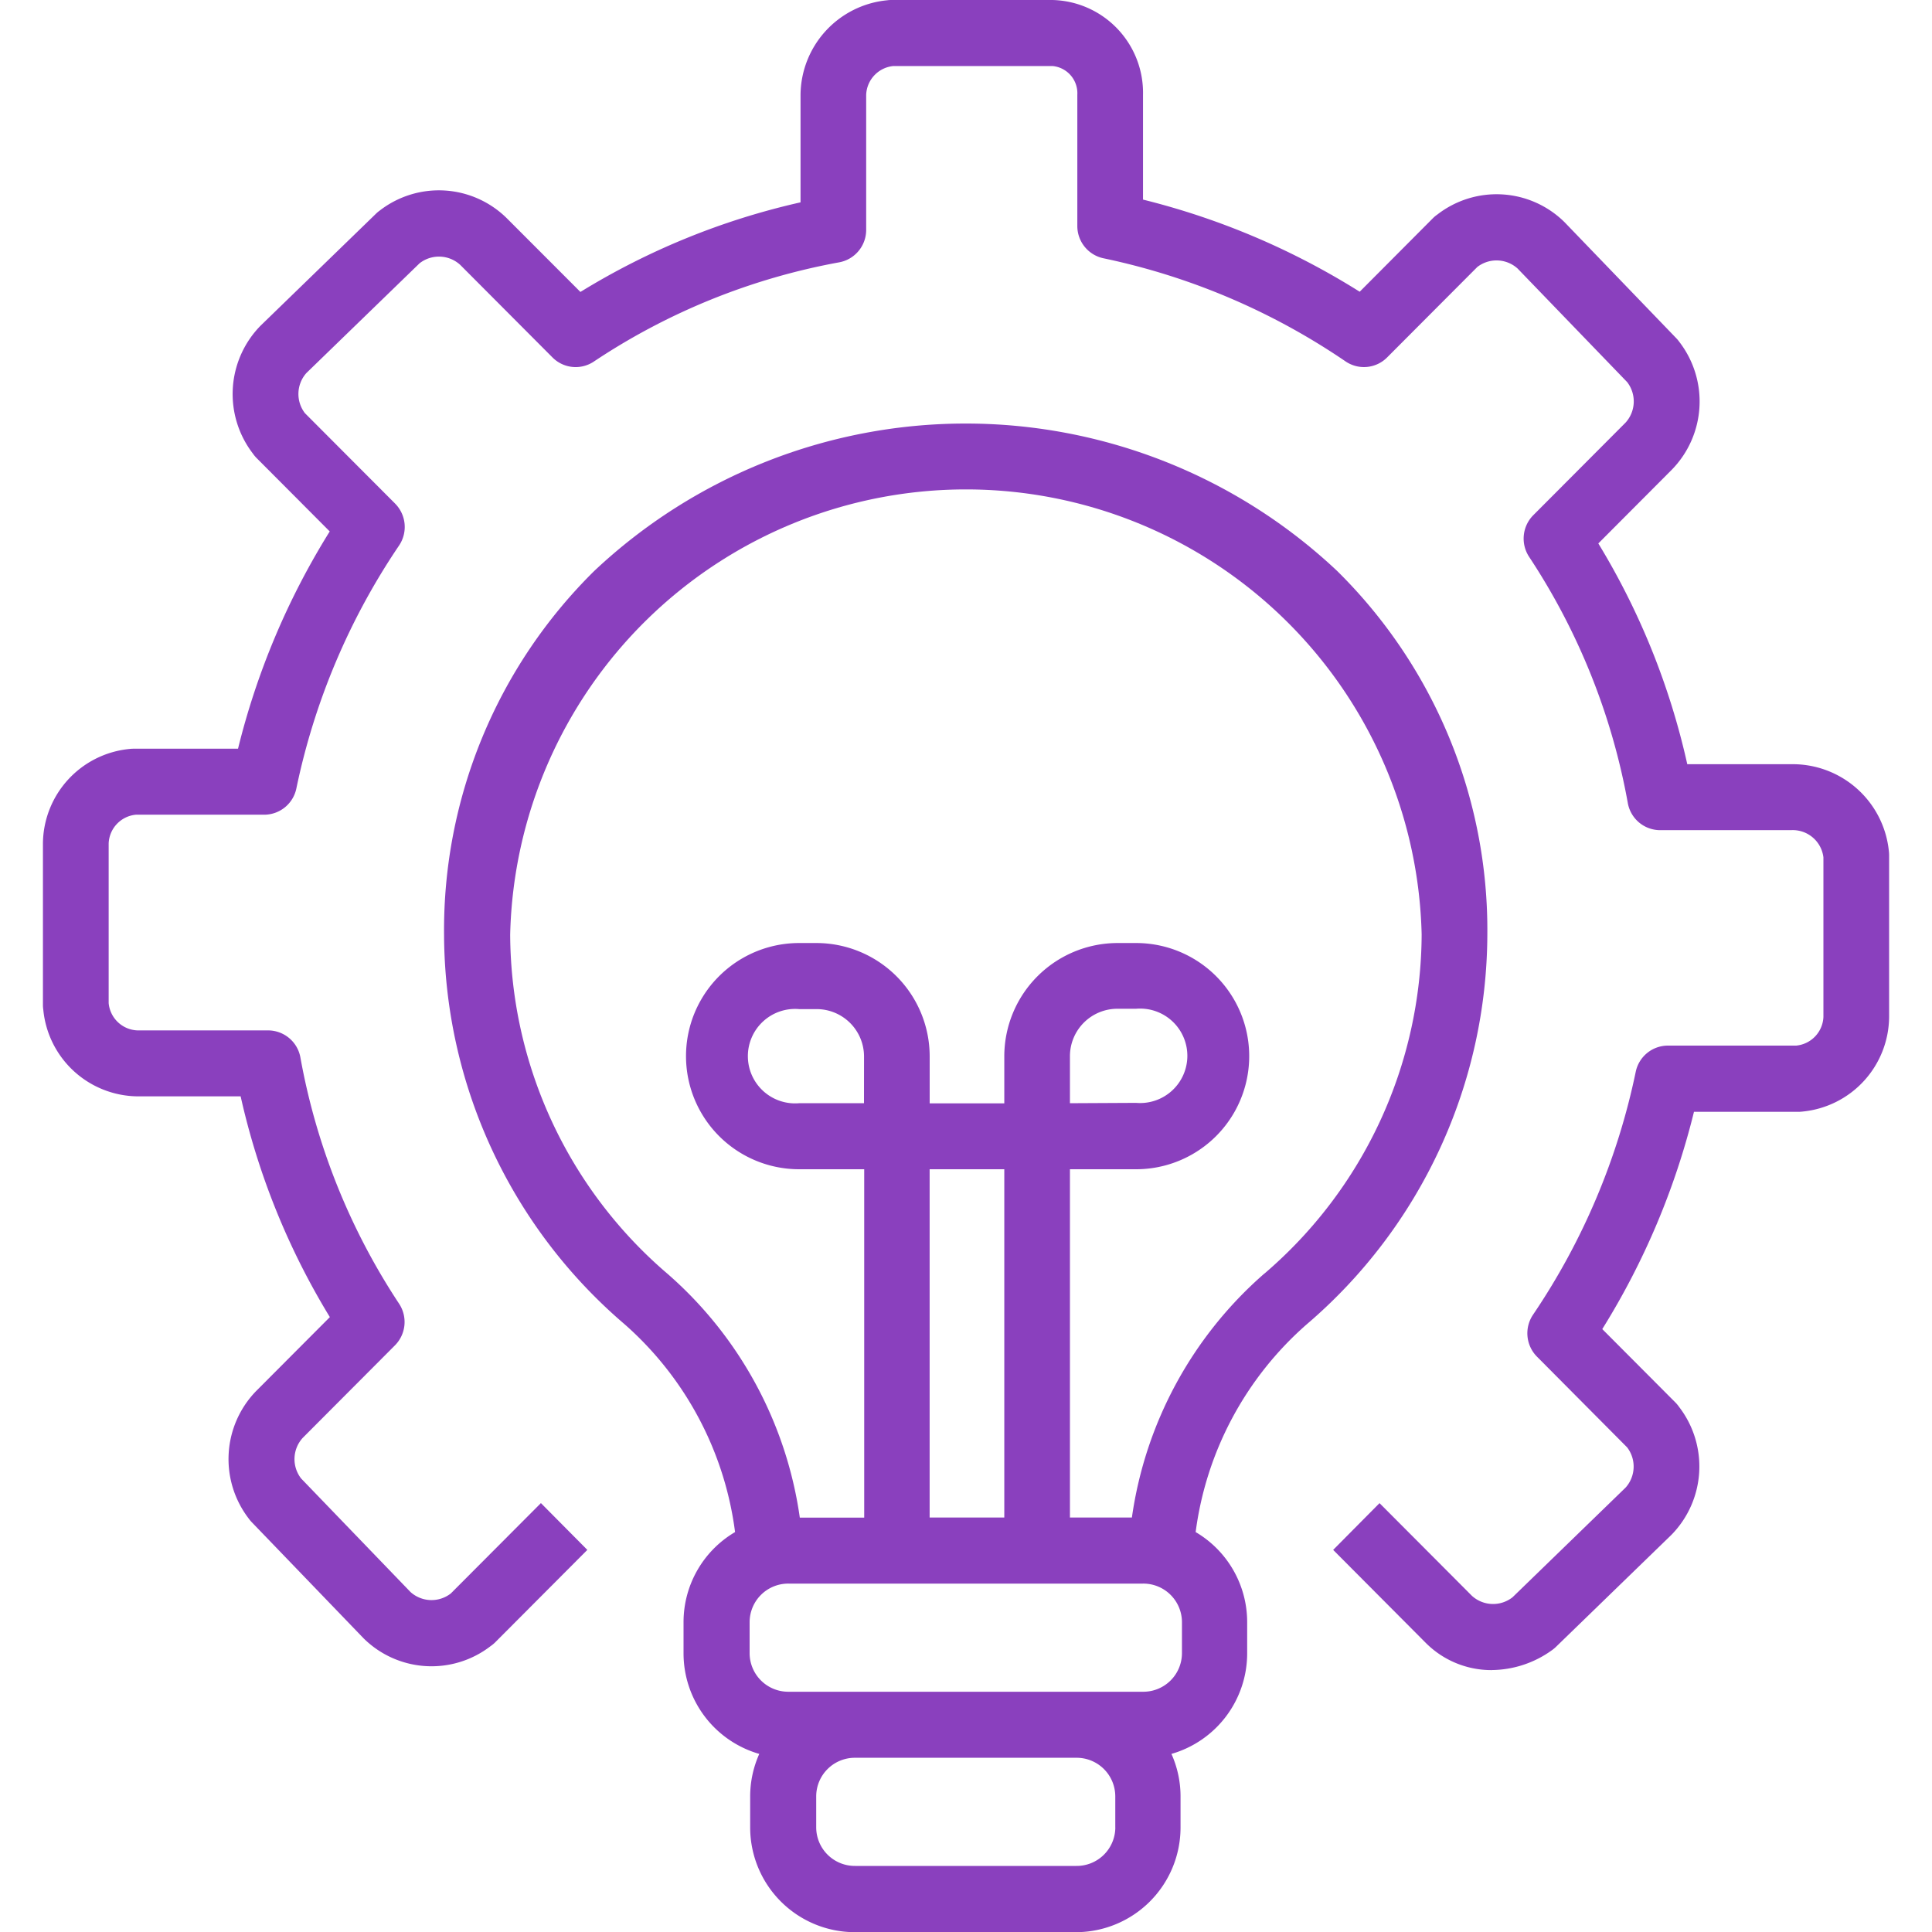 <svg id="audio-ico02" xmlns="http://www.w3.org/2000/svg" width="45" height="45" viewBox="0 0 45 45">
  <rect id="사각형_2173" data-name="사각형 2173" width="45" height="45" transform="translate(0 0)" fill="none"/>
  <g id="XMLID_14_" transform="translate(-8 0)">
    <path id="패스_4361" data-name="패스 4361" d="M127.7,106.049a12.617,12.617,0,0,0-17.3,0,11.744,11.744,0,0,0-3.5,8.467,11.991,11.991,0,0,0,4.2,9.076,7.768,7.768,0,0,1,2.578,4.845,2.433,2.433,0,0,0-1.2,2.1v.729a2.438,2.438,0,0,0,1.764,2.338,2.416,2.416,0,0,0-.212.99v.729a2.439,2.439,0,0,0,2.439,2.433h5.146a2.439,2.439,0,0,0,2.439-2.433v-.729a2.414,2.414,0,0,0-.212-.99,2.438,2.438,0,0,0,1.764-2.338v-.729a2.433,2.433,0,0,0-1.2-2.1A7.769,7.769,0,0,1,127,123.592a11.991,11.991,0,0,0,4.2-9.076A11.744,11.744,0,0,0,127.7,106.049Zm-5.165,29.269a.9.9,0,0,1-.91.895h-5.147a.9.9,0,0,1-.91-.895v-.729a.9.9,0,0,1,.91-.895h5.146a.9.9,0,0,1,.91.895v.729Zm1.552-4.057a.9.9,0,0,1-.91.895h-8.25a.9.9,0,0,1-.91-.895v-.729a.9.9,0,0,1,.91-.895h8.25a.9.9,0,0,1,.91.895Zm-7.406-12.813H115.17a1.1,1.1,0,1,1,0-2.192h.4a1.105,1.105,0,0,1,1.112,1.1Zm3.268,9.65h-1.739v-8.112h1.739Zm6.05-5.676a9.258,9.258,0,0,0-3.078,5.676h-1.443v-8.112h1.541a2.634,2.634,0,1,0,0-5.269h-.429a2.641,2.641,0,0,0-2.641,2.634v1.1h-1.738v-1.1a2.641,2.641,0,0,0-2.641-2.634h-.4a2.634,2.634,0,1,0,0,5.269h1.516V128.1h-1.5a9.257,9.257,0,0,0-3.078-5.676,10.451,10.451,0,0,1-3.668-7.907,10.618,10.618,0,0,1,21.23,0A10.449,10.449,0,0,1,126,122.423Zm-4.521-3.974v-1.1a1.105,1.105,0,0,1,1.112-1.1h.429a1.1,1.1,0,1,1,0,2.192Z" transform="translate(-88.557 -92.752)" fill="#8a40be"/>
    <g id="그룹_7708" data-name="그룹 7708" transform="translate(9 0)">
      <path id="패스_4362" data-name="패스 4362" d="M42.743,38.9a2.158,2.158,0,0,1-1.541-.641L39.052,36.1l1.08-1.089,2.15,2.157a.733.733,0,0,0,.947.036l2.635-2.556a.734.734,0,0,0,.035-.936L43.8,31.6a.773.773,0,0,1-.091-.98,15.834,15.834,0,0,0,2.39-5.654.766.766,0,0,1,.748-.612h2.99a.7.7,0,0,0,.634-.669V19.971a.72.72,0,0,0-.758-.635H46.667a.766.766,0,0,1-.754-.642,15.329,15.329,0,0,0-2.3-5.729.773.773,0,0,1,.1-.965l2.15-2.157a.735.735,0,0,0,.036-.944L43.347,6.254a.732.732,0,0,0-.938-.035l-2.1,2.106a.761.761,0,0,1-.971.091,15.724,15.724,0,0,0-5.636-2.4.768.768,0,0,1-.609-.753V2.207a.636.636,0,0,0-.579-.669H28.809a.7.7,0,0,0-.634.669V5.353a.768.768,0,0,1-.639.759,15.22,15.22,0,0,0-5.711,2.314.761.761,0,0,1-.956-.1l-2.15-2.157a.733.733,0,0,0-.947-.036L15.137,8.688a.734.734,0,0,0-.035.935l2.1,2.106a.773.773,0,0,1,.091.98,15.834,15.834,0,0,0-2.39,5.655.766.766,0,0,1-.748.612h-2.99a.7.7,0,0,0-.634.669v3.719A.7.7,0,0,0,11.2,24h3.045a.766.766,0,0,1,.754.642,15.326,15.326,0,0,0,2.3,5.729.773.773,0,0,1-.1.965l-2.15,2.157a.735.735,0,0,0-.035.944l2.547,2.644a.732.732,0,0,0,.938.035l2.1-2.106L21.68,36.1l-2.15,2.157a.758.758,0,0,1-.1.082,2.25,2.25,0,0,1-2.954-.172l-.009-.009-2.6-2.7a.782.782,0,0,1-.073-.087,2.274,2.274,0,0,1,.171-2.97l1.718-1.723a16.968,16.968,0,0,1-2.078-5.142H11.2a2.23,2.23,0,0,1-2.192-2.022A.781.781,0,0,1,9,23.42V19.645a2.232,2.232,0,0,1,2.013-2.2.759.759,0,0,1,.095-.006h2.436a17.448,17.448,0,0,1,2.136-5.061l-1.708-1.714a.764.764,0,0,1-.082-.1,2.274,2.274,0,0,1,.171-2.97l.009-.009,2.687-2.607a.768.768,0,0,1,.087-.073,2.25,2.25,0,0,1,2.954.172L21.519,6.8a16.841,16.841,0,0,1,5.127-2.087V2.207a2.232,2.232,0,0,1,2.013-2.2A.753.753,0,0,1,28.753,0h3.762a2.162,2.162,0,0,1,2.108,2.207V4.649A17.314,17.314,0,0,1,39.67,6.795L41.38,5.078a.76.76,0,0,1,.1-.082,2.25,2.25,0,0,1,2.954.172l.009.009,2.6,2.7a.777.777,0,0,1,.073.088,2.274,2.274,0,0,1-.171,2.97l-1.717,1.723A16.975,16.975,0,0,1,47.3,17.8h2.414a2.251,2.251,0,0,1,2.281,2.022.781.781,0,0,1,.006.1V23.69a2.232,2.232,0,0,1-2.013,2.2.759.759,0,0,1-.095.006H47.456a17.447,17.447,0,0,1-2.136,5.061l1.708,1.714a.765.765,0,0,1,.082.1,2.274,2.274,0,0,1-.171,2.97l-.009.009-2.687,2.607a.769.769,0,0,1-.087.073,2.429,2.429,0,0,1-1.413.469Z" transform="translate(-9 0)" fill="#8a40be"/>
    </g>
  </g>
</svg>
